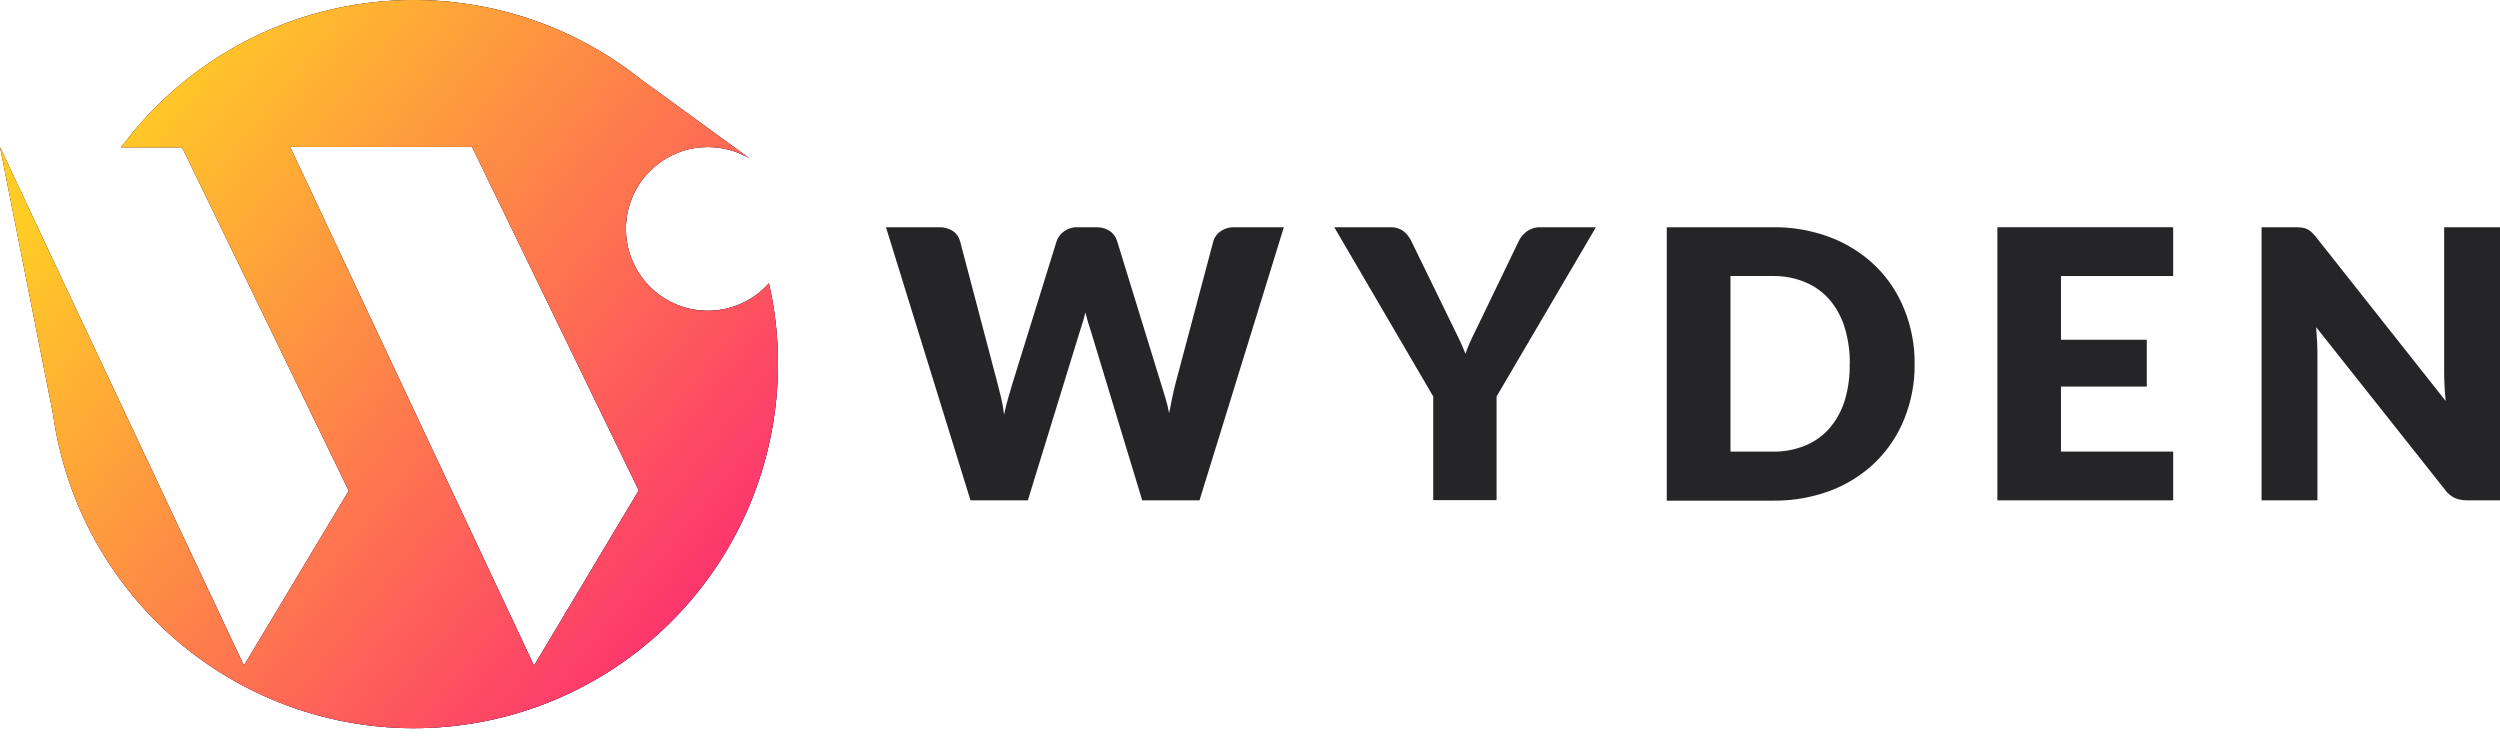 <svg width="115" height="34" viewBox="0 0 115 34" fill="none" xmlns="http://www.w3.org/2000/svg">
<path d="M40.755 10.453H43.195C43.419 10.446 43.639 10.505 43.829 10.624C43.992 10.731 44.109 10.894 44.16 11.082L45.885 17.634C45.941 17.847 46 18.074 46.056 18.315C46.115 18.565 46.16 18.818 46.188 19.073C46.244 18.792 46.309 18.551 46.376 18.31C46.443 18.069 46.511 17.847 46.575 17.634L48.608 11.082C48.672 10.907 48.788 10.755 48.94 10.647C49.118 10.515 49.335 10.447 49.557 10.453H50.42C50.641 10.445 50.859 10.503 51.046 10.622C51.207 10.733 51.327 10.895 51.385 11.082L53.402 17.634C53.467 17.836 53.531 18.049 53.601 18.276C53.671 18.503 53.73 18.747 53.781 19.005C53.828 18.753 53.875 18.512 53.924 18.282C53.972 18.052 54.023 17.836 54.075 17.634L55.817 11.082C55.873 10.903 55.988 10.748 56.142 10.641C56.324 10.513 56.543 10.447 56.765 10.453H59.057L55.178 23.014H52.541L50.179 15.23C50.137 15.11 50.095 14.978 50.053 14.832C50.011 14.686 49.969 14.537 49.927 14.375C49.888 14.537 49.846 14.689 49.803 14.832C49.761 14.975 49.717 15.112 49.677 15.23L47.282 23.014H44.642L40.755 10.453Z" fill="#252528"/>
<path d="M68.843 18.237V23.005H65.929V18.237L61.376 10.453H63.951C64.166 10.442 64.379 10.504 64.554 10.63C64.708 10.751 64.832 10.905 64.916 11.082L66.694 14.728L67.09 15.539C67.21 15.785 67.317 16.032 67.41 16.273C67.497 16.02 67.6 15.771 67.718 15.53C67.839 15.283 67.971 15.017 68.108 14.728L69.867 11.082C69.905 11.002 69.952 10.927 70.007 10.857C70.07 10.784 70.139 10.716 70.215 10.655C70.3 10.593 70.395 10.543 70.495 10.509C70.601 10.471 70.713 10.452 70.826 10.453H73.412L68.843 18.237Z" fill="#252528"/>
<path d="M88.073 16.733C88.084 17.598 87.924 18.456 87.602 19.258C87.304 20.006 86.855 20.684 86.281 21.249C85.692 21.822 84.992 22.269 84.225 22.562C83.372 22.883 82.466 23.042 81.555 23.03H76.671V10.453H81.549C82.461 10.441 83.367 10.602 84.219 10.927C84.986 11.222 85.685 11.667 86.275 12.237C86.849 12.801 87.299 13.479 87.596 14.226C87.918 15.022 88.081 15.874 88.073 16.733ZM85.092 16.733C85.099 16.163 85.017 15.596 84.85 15.05C84.707 14.584 84.47 14.152 84.155 13.78C83.848 13.429 83.464 13.155 83.033 12.978C82.56 12.783 82.052 12.688 81.541 12.697H79.602V20.775H81.549C82.06 20.785 82.568 20.689 83.041 20.495C83.473 20.319 83.857 20.044 84.163 19.693C84.479 19.32 84.715 18.888 84.859 18.422C85.021 17.874 85.098 17.305 85.086 16.733H85.092Z" fill="#252528"/>
<path d="M99.966 10.453V12.697H94.805V15.628H98.751V17.782H94.805V20.773H99.966V23.016H91.879V10.453H99.966Z" fill="#252528"/>
<path d="M105.887 10.47C105.967 10.48 106.046 10.502 106.12 10.535C106.193 10.568 106.26 10.614 106.319 10.669C106.396 10.742 106.468 10.82 106.535 10.902L112.501 18.444C112.476 18.203 112.459 17.97 112.448 17.743C112.436 17.516 112.431 17.3 112.431 17.101V10.453H115V23.014H113.483C113.29 23.018 113.099 22.983 112.922 22.91C112.743 22.823 112.589 22.693 112.473 22.531L106.543 15.05C106.56 15.269 106.574 15.482 106.585 15.693C106.597 15.903 106.602 16.099 106.602 16.285V23.016H104.033V10.453H105.567C105.674 10.452 105.781 10.458 105.887 10.47Z" fill="#252528"/>
<path d="M35.37 13.031C35.016 13.429 34.582 13.747 34.097 13.964C33.611 14.182 33.085 14.294 32.553 14.294C32.021 14.293 31.495 14.18 31.01 13.961C30.525 13.742 30.092 13.424 29.739 13.025C29.386 12.627 29.122 12.158 28.963 11.65C28.805 11.143 28.756 10.607 28.82 10.079C28.884 9.551 29.058 9.042 29.333 8.586C29.608 8.131 29.976 7.738 30.413 7.435C31.024 7.008 31.749 6.774 32.495 6.765C32.518 6.762 32.541 6.762 32.565 6.765C33.23 6.764 33.883 6.939 34.458 7.273L29.446 3.626C27.685 2.231 25.662 1.203 23.497 0.605C21.331 0.007 19.068 -0.15 16.841 0.144C14.614 0.438 12.468 1.176 10.532 2.316C8.596 3.455 6.909 4.972 5.57 6.776H8.375L16.044 22.576L11.22 30.62L4.488 16.316L2.771 12.669L0 6.759L2.44 19.053C3.025 23.256 5.183 27.081 8.479 29.755C11.775 32.429 15.963 33.752 20.197 33.457C24.43 33.163 28.394 31.273 31.288 28.168C34.182 25.064 35.79 20.977 35.787 16.733C35.79 15.487 35.65 14.245 35.37 13.031ZM24.565 30.62L13.346 6.759H21.715L29.384 22.559L24.565 30.62Z" fill="url(#paint0_linear_1_275)"/>
<path d="M35.37 13.031C35.016 13.429 34.582 13.747 34.097 13.964C33.611 14.182 33.085 14.294 32.553 14.294C32.021 14.293 31.495 14.18 31.01 13.961C30.525 13.742 30.092 13.424 29.739 13.025C29.386 12.627 29.122 12.158 28.963 11.65C28.805 11.143 28.756 10.607 28.82 10.079C28.884 9.551 29.058 9.042 29.333 8.586C29.608 8.131 29.976 7.738 30.413 7.435C31.024 7.008 31.749 6.774 32.495 6.765C32.518 6.762 32.541 6.762 32.565 6.765C33.23 6.764 33.883 6.939 34.458 7.273L29.446 3.626C27.685 2.231 25.662 1.203 23.497 0.605C21.331 0.007 19.068 -0.15 16.841 0.144C14.614 0.438 12.468 1.176 10.532 2.316C8.596 3.455 6.909 4.972 5.57 6.776H8.375L16.044 22.576L11.22 30.62L4.488 16.316L2.771 12.669L0 6.759L2.44 19.053C3.025 23.256 5.183 27.081 8.479 29.755C11.775 32.429 15.963 33.752 20.197 33.457C24.43 33.163 28.394 31.273 31.288 28.168C34.182 25.064 35.79 20.977 35.787 16.733C35.79 15.487 35.65 14.245 35.37 13.031ZM24.565 30.62L13.346 6.759H21.715L29.384 22.559L24.565 30.62Z" fill="#252528"/>
<path d="M35.37 13.031C35.016 13.429 34.582 13.747 34.097 13.964C33.611 14.182 33.085 14.294 32.553 14.294C32.021 14.293 31.495 14.18 31.01 13.961C30.525 13.742 30.092 13.424 29.739 13.025C29.386 12.627 29.122 12.158 28.963 11.65C28.805 11.143 28.756 10.607 28.82 10.079C28.884 9.551 29.058 9.042 29.333 8.586C29.608 8.131 29.976 7.738 30.413 7.435C31.024 7.008 31.749 6.774 32.495 6.765C32.518 6.762 32.541 6.762 32.565 6.765C33.23 6.764 33.883 6.939 34.458 7.273L29.446 3.626C27.685 2.231 25.662 1.203 23.497 0.605C21.331 0.007 19.068 -0.15 16.841 0.144C14.614 0.438 12.468 1.176 10.532 2.316C8.596 3.455 6.909 4.972 5.57 6.776H8.375L16.044 22.576L11.22 30.62L4.488 16.316L2.771 12.669L0 6.759L2.44 19.053C3.025 23.256 5.183 27.081 8.479 29.755C11.775 32.429 15.963 33.752 20.197 33.457C24.43 33.163 28.394 31.273 31.288 28.168C34.182 25.064 35.79 20.977 35.787 16.733C35.79 15.487 35.65 14.245 35.37 13.031ZM24.565 30.62L13.346 6.759H21.715L29.384 22.559L24.565 30.62Z" fill="url(#paint1_linear_1_275)"/>
<defs>
<linearGradient id="paint0_linear_1_275" x1="5.206" y1="5.399" x2="32.531" y2="27.423" gradientUnits="userSpaceOnUse">
<stop stop-color="#F7931E"/>
<stop offset="0.52" stop-color="#ED1E79"/>
<stop offset="1" stop-color="#662D91"/>
</linearGradient>
<linearGradient id="paint1_linear_1_275" x1="5.206" y1="5.399" x2="32.531" y2="27.423" gradientUnits="userSpaceOnUse">
<stop stop-color="#FFCC26"/>
<stop offset="1" stop-color="#FD346E"/>
</linearGradient>
</defs>
</svg>
